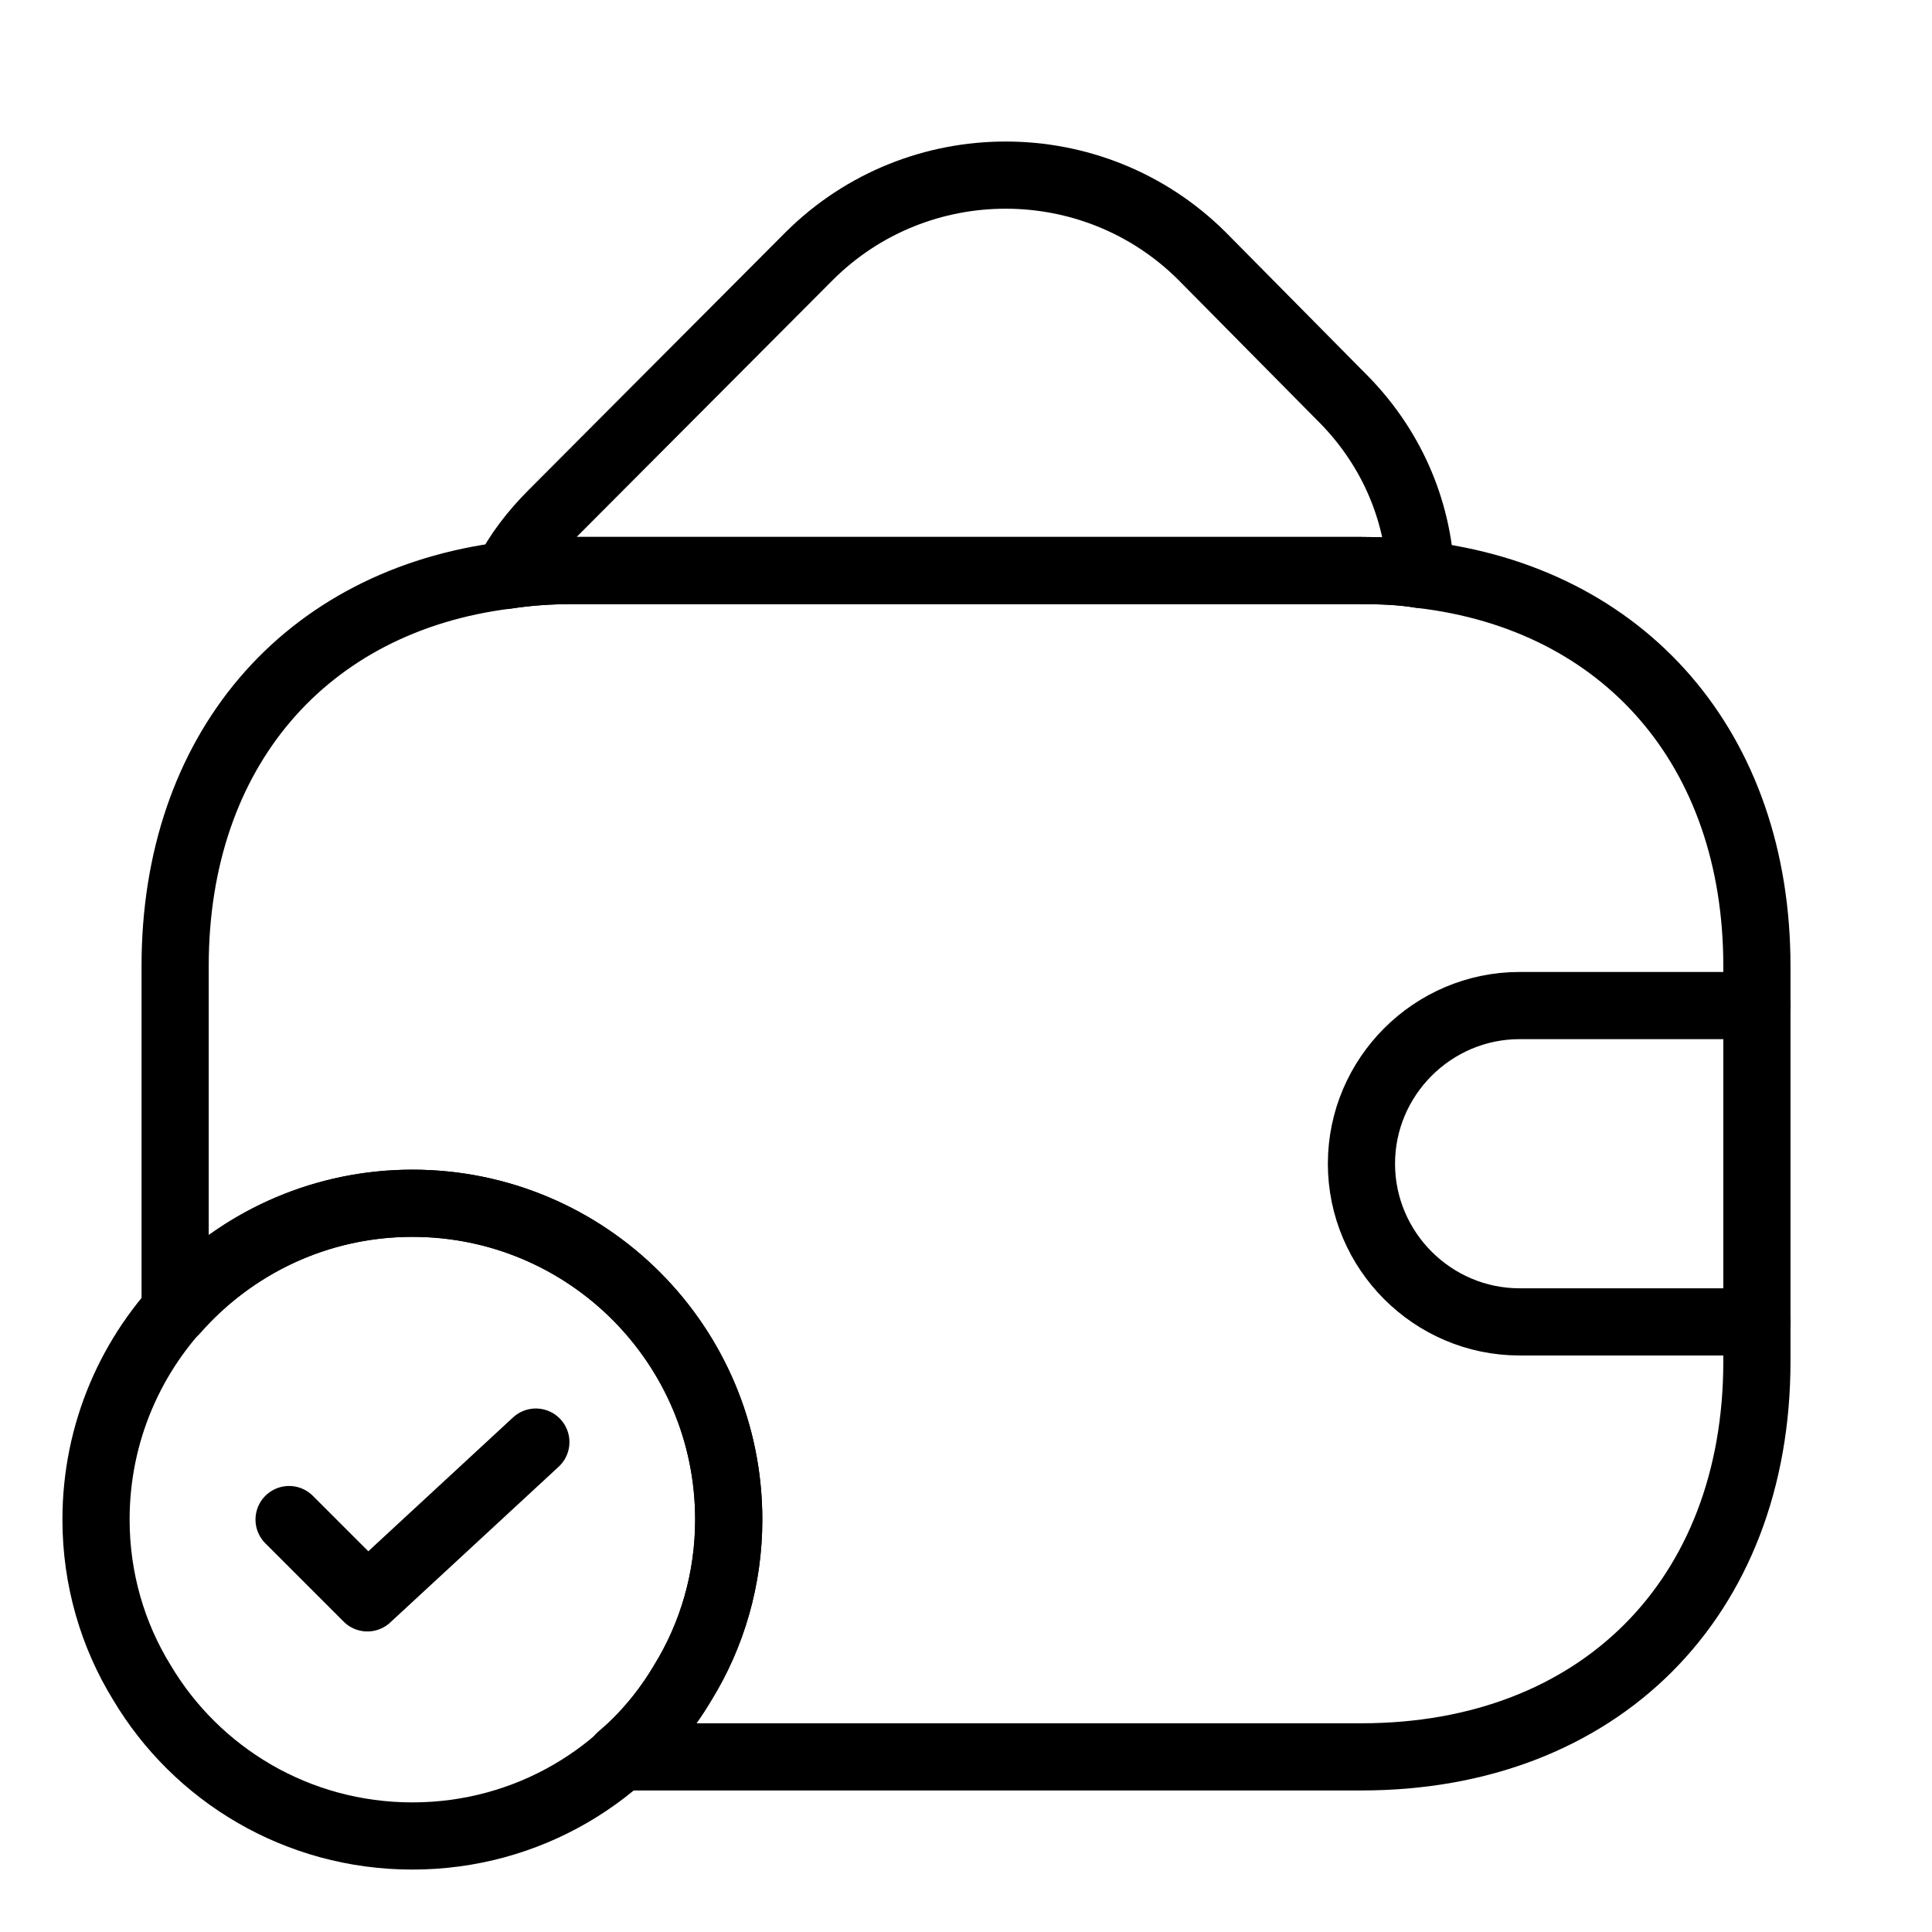 <svg width="57" height="57" viewBox="0 0 57 57" fill="none" xmlns="http://www.w3.org/2000/svg">
<g id="vuesax/linear/wallet-check">
<g id="vuesax/linear/wallet-check_2">
<g id="Group">
<path id="Vector" d="M21.5 44.833C21.5 46.583 21.01 48.24 20.146 49.64C18.536 52.347 15.573 54.167 12.166 54.167C8.76 54.167 5.796 52.347 4.186 49.64C3.323 48.24 2.833 46.583 2.833 44.833C2.833 39.677 7.01 35.5 12.166 35.5C17.323 35.5 21.5 39.677 21.5 44.833Z" stroke="black" stroke-width="1.982" stroke-miterlimit="10" stroke-linecap="round" stroke-linejoin="round"/>
<path id="Vector_2" d="M8.529 44.832L10.839 47.142L15.809 42.546" stroke="black" stroke-width="1.982" stroke-linecap="round" stroke-linejoin="round"/>
</g>
<path id="Vector_3" d="M41.92 16.95C41.36 16.857 40.776 16.833 40.17 16.833H16.836C16.183 16.833 15.553 16.88 14.946 16.973C15.273 16.32 15.74 15.713 16.3 15.153L23.883 7.547C27.08 4.373 32.26 4.373 35.456 7.547L39.54 11.677C41.033 13.146 41.826 15.013 41.92 16.95Z" stroke="black" stroke-width="1.982" stroke-linecap="round" stroke-linejoin="round"/>
<path id="Vector_4" d="M51.834 28.5V40.167C51.834 47.167 47.167 51.833 40.167 51.833H18.304C19.027 51.227 19.657 50.48 20.147 49.64C21.01 48.24 21.5 46.583 21.5 44.833C21.5 39.677 17.324 35.5 12.167 35.5C9.367 35.5 6.87 36.737 5.167 38.673V28.5C5.167 22.153 8.994 17.72 14.944 16.973C15.55 16.88 16.18 16.833 16.834 16.833H40.167C40.774 16.833 41.357 16.857 41.917 16.95C47.937 17.65 51.834 22.107 51.834 28.5Z" stroke="black" stroke-width="1.982" stroke-linecap="round" stroke-linejoin="round"/>
<path id="Vector_5" d="M51.834 29.667H44.834C42.267 29.667 40.167 31.767 40.167 34.333C40.167 36.9 42.267 39 44.834 39H51.834" stroke="black" stroke-width="1.982" stroke-linecap="round" stroke-linejoin="round"/>
</g>
</g>
</svg>
